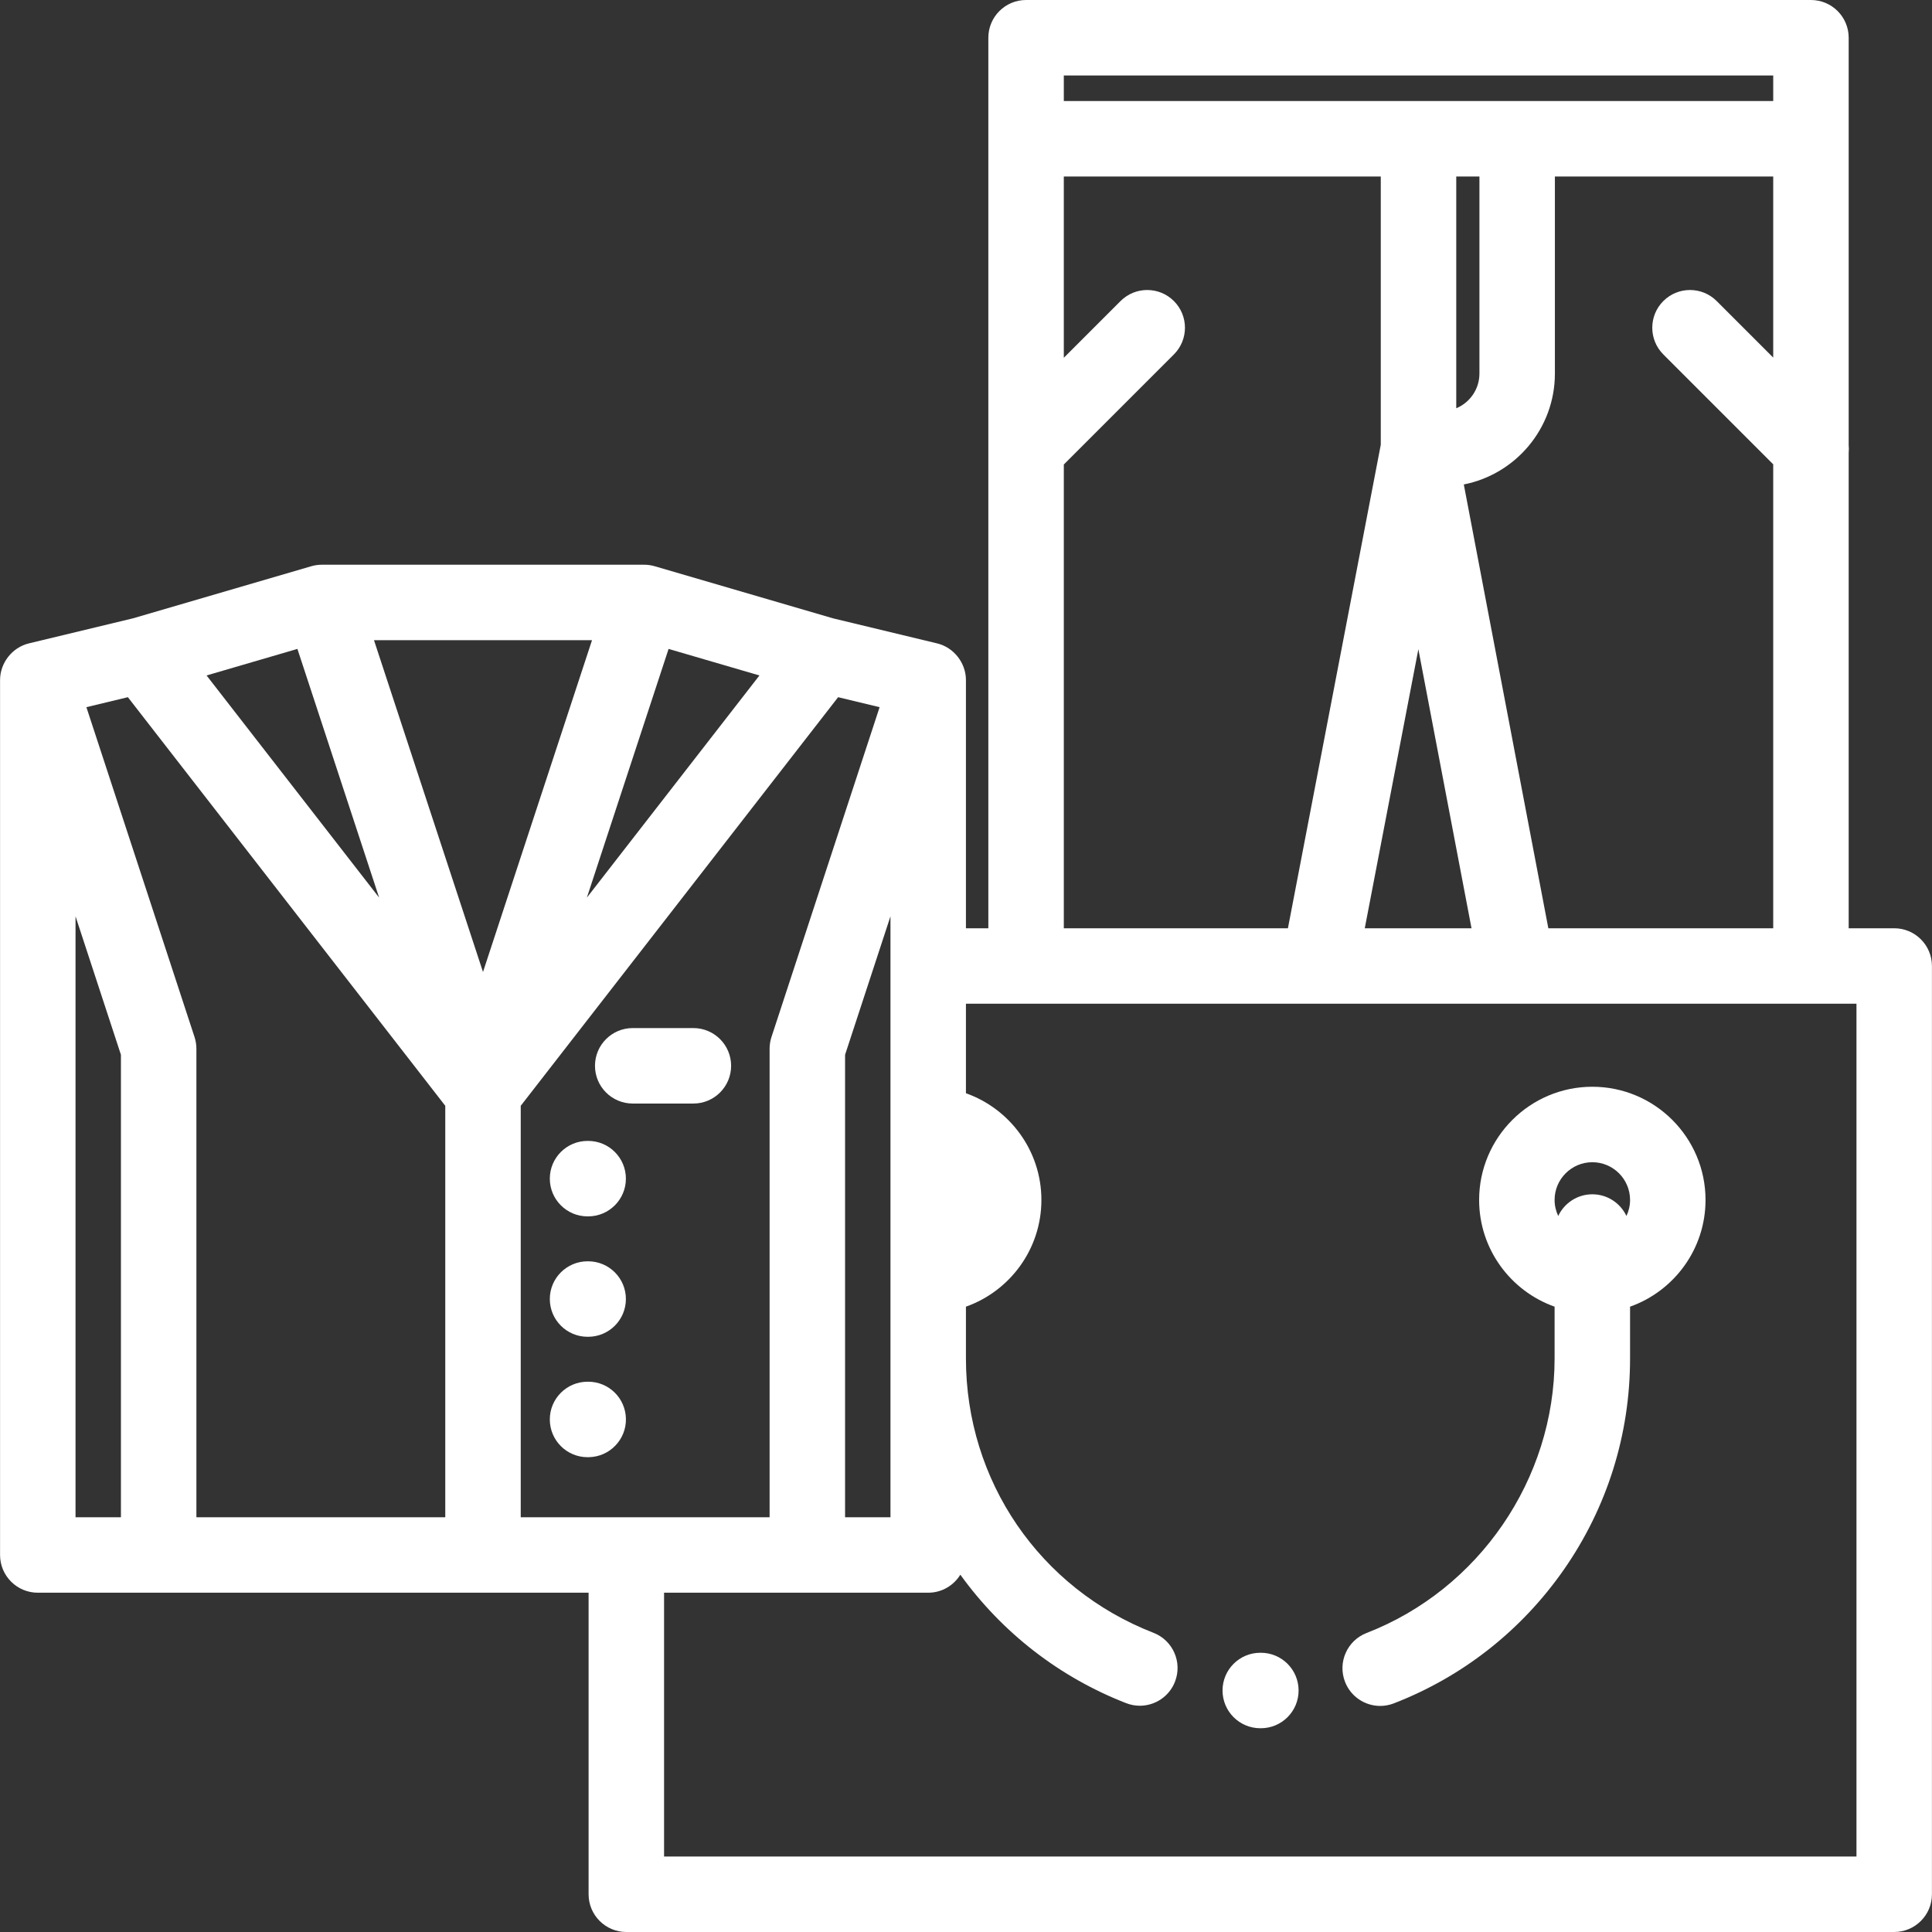 <?xml version="1.0" encoding="iso-8859-1"?>
<!-- Generator: Adobe Illustrator 19.0.0, SVG Export Plug-In . SVG Version: 6.00 Build 0)  -->
<svg xmlns="http://www.w3.org/2000/svg" xmlns:xlink="http://www.w3.org/1999/xlink" version="1.1" id="Capa_1" x="0px" y="0px" viewBox="0 0 512 512" style="enable-background:new 0 0 512 512;" xml:space="preserve" width="512px" height="512px">
<rect x="0" y="0" width="512" height="512" fill="#333333" stroke="none"/>
<g>
	<g>
		<path d="M183.753,272.45h-16.076c-5.523,0-10,4.478-10,10c0,5.522,4.477,10,10,10h16.076c5.523,0,10-4.478,10-10    C193.753,276.928,189.276,272.45,183.753,272.45z" fill="#FFFFFF"/>
	</g>
</g>
<g>
	<g>
		<path d="M155.893,366.169c-0.062,0-0.125,0.001-0.187,0.002c-5.523,0-10,4.478-10,10c0,5.522,4.477,10,10,10l0.343-0.003    c5.522-0.101,9.928-4.66,9.827-10.182C165.776,370.526,161.331,366.169,155.893,366.169z" fill="#FFFFFF"/>
	</g>
</g>
<g>
	<g>
		<path d="M155.867,334.261h-0.16c-5.523,0-10,4.478-10,10c0,5.522,4.477,10,10,10h0.16c5.523,0,10-4.478,10-10    C165.867,338.739,161.389,334.261,155.867,334.261z" fill="#FFFFFF"/>
	</g>
</g>
<g>
	<g>
		<path d="M155.867,302.351h-0.16c-5.523,0-10,4.478-10,10c0,5.522,4.477,10,10,10h0.16c5.523,0,10-4.478,10-10    C165.867,306.829,161.389,302.351,155.867,302.351z" fill="#FFFFFF"/>
	</g>
</g>
<g>
	<g>
		<path d="M421.984,288c-16.542,0-30,13.458-30,30c0,13.036,8.361,24.152,20,28.28V360c0,31.972-20.025,61.212-49.829,72.761    c-5.15,1.995-7.707,7.787-5.712,12.938c1.536,3.962,5.318,6.39,9.327,6.39c1.201,0,2.423-0.219,3.61-0.679    c18.233-7.064,33.805-19.307,45.032-35.402c11.495-16.48,17.571-35.847,17.571-56.007v-13.72c11.639-4.128,20-15.243,20-28.28    C451.984,301.458,438.526,288,421.984,288z M431.024,322.247c-1.599-3.393-5.041-5.747-9.04-5.747s-7.441,2.354-9.04,5.747    c-0.609-1.291-0.96-2.727-0.96-4.247c0-5.514,4.486-10,10-10c5.514,0,10,4.486,10,10    C431.984,319.52,431.633,320.955,431.024,322.247z" fill="#FFFFFF"/>
	</g>
</g>
<g>
	<g>
		<path d="M334.141,438h-0.156c-5.523,0-10,4.478-10,10c0,5.522,4.477,10,10,10h0.156c5.523,0,10-4.478,10-10    C344.141,442.478,339.664,438,334.141,438z" fill="#FFFFFF"/>
	</g>
</g>
<g>
	<g>
		<path d="M501.984,246h-12.063V119.961c0.067-0.667,0.067-1.338,0-2.005V36.778V10c0-5.522-4.477-10-10-10h-208    c-5.523,0-10,4.478-10,10v26.778V246h-5.938v-65.778c0-4.545-3.226-8.67-7.66-9.723l-27.578-6.637l-47.239-13.805    c-0.939-0.275-1.959-0.414-2.936-0.401H85.443c-0.983-0.016-2.006,0.126-2.951,0.401l-47.239,13.805l-27.578,6.637    c-4.432,1.053-7.66,5.179-7.66,9.723v231.863c0,5.522,4.477,10,10,10h32.031H128h27.984V502c0,5.522,4.477,10,10,10h336    c5.523,0,10-4.478,10-10V256C511.984,250.478,507.508,246,501.984,246z M281.922,20h188v6.778h-188V20z M440.797,93.925    l29.124,29.124V246h-59.596l-22.401-117.613c13.743-2.715,24.139-14.856,24.139-29.384V46.778h57.858v47.985L454.94,79.782    c-3.905-3.904-10.237-3.904-14.143,0C436.893,83.687,436.893,90.019,440.797,93.925z M389.966,246h-28.289l14.204-73.953    L389.966,246z M385.922,108.196V46.778h6.142v52.225C392.063,103.142,389.523,106.697,385.922,108.196z M311.097,79.782    c-3.905-3.904-10.237-3.904-14.143,0l-15.033,15.033V46.778h84v71.087L341.313,246h-59.391V123.101h-0.001l29.176-29.176    C315.003,90.02,315.003,83.688,311.097,79.782z M177.183,171.969l24.076,7.035l-42.979,55.331l-2.754,3.546L177.183,171.969z     M78.818,171.969l9.351,28.458l12.306,37.453l-45.733-58.877L78.818,171.969z M32.047,402.085H20.016V242.826l12.031,36.699    V402.085z M118,402.085H52.047V277.928c0-1.059-0.168-2.11-0.497-3.115l-28.654-87.404l10.993-2.646L118,293.047V402.085z     M99.11,169.656h57.78L128,257.583L99.11,169.656z M138,402.085V293.047l84.111-108.284l10.993,2.646l-28.654,87.404    c-0.33,1.006-0.498,2.057-0.498,3.115v124.157H138z M235.984,242.826V326.5V360v42.085h-12.031v-122.56L235.984,242.826z     M491.984,492h-316v-69.915h37.969h32.031c3.606,0,6.756-1.915,8.515-4.776c11.117,15.404,26.269,27.164,43.941,34.044    c1.192,0.465,2.419,0.685,3.625,0.685c4.002,0,7.781-2.42,9.321-6.375c2.003-5.146-0.544-10.942-5.691-12.946    c-30.199-11.758-49.712-40.301-49.712-72.716v-13.72c11.639-4.128,20-15.243,20-28.28s-8.361-24.152-20-28.28V266h15.938h77.653    h52.476h77.871h12.063V492z" fill="#FFFFFF"/>
	</g>
</g>
<g>
</g>
<g>
</g>
<g>
</g>
<g>
</g>
<g>
</g>
<g>
</g>
<g>
</g>
<g>
</g>
<g>
</g>
<g>
</g>
<g>
</g>
<g>
</g>
<g>
</g>
<g>
</g>
<g>
</g>
</svg>
